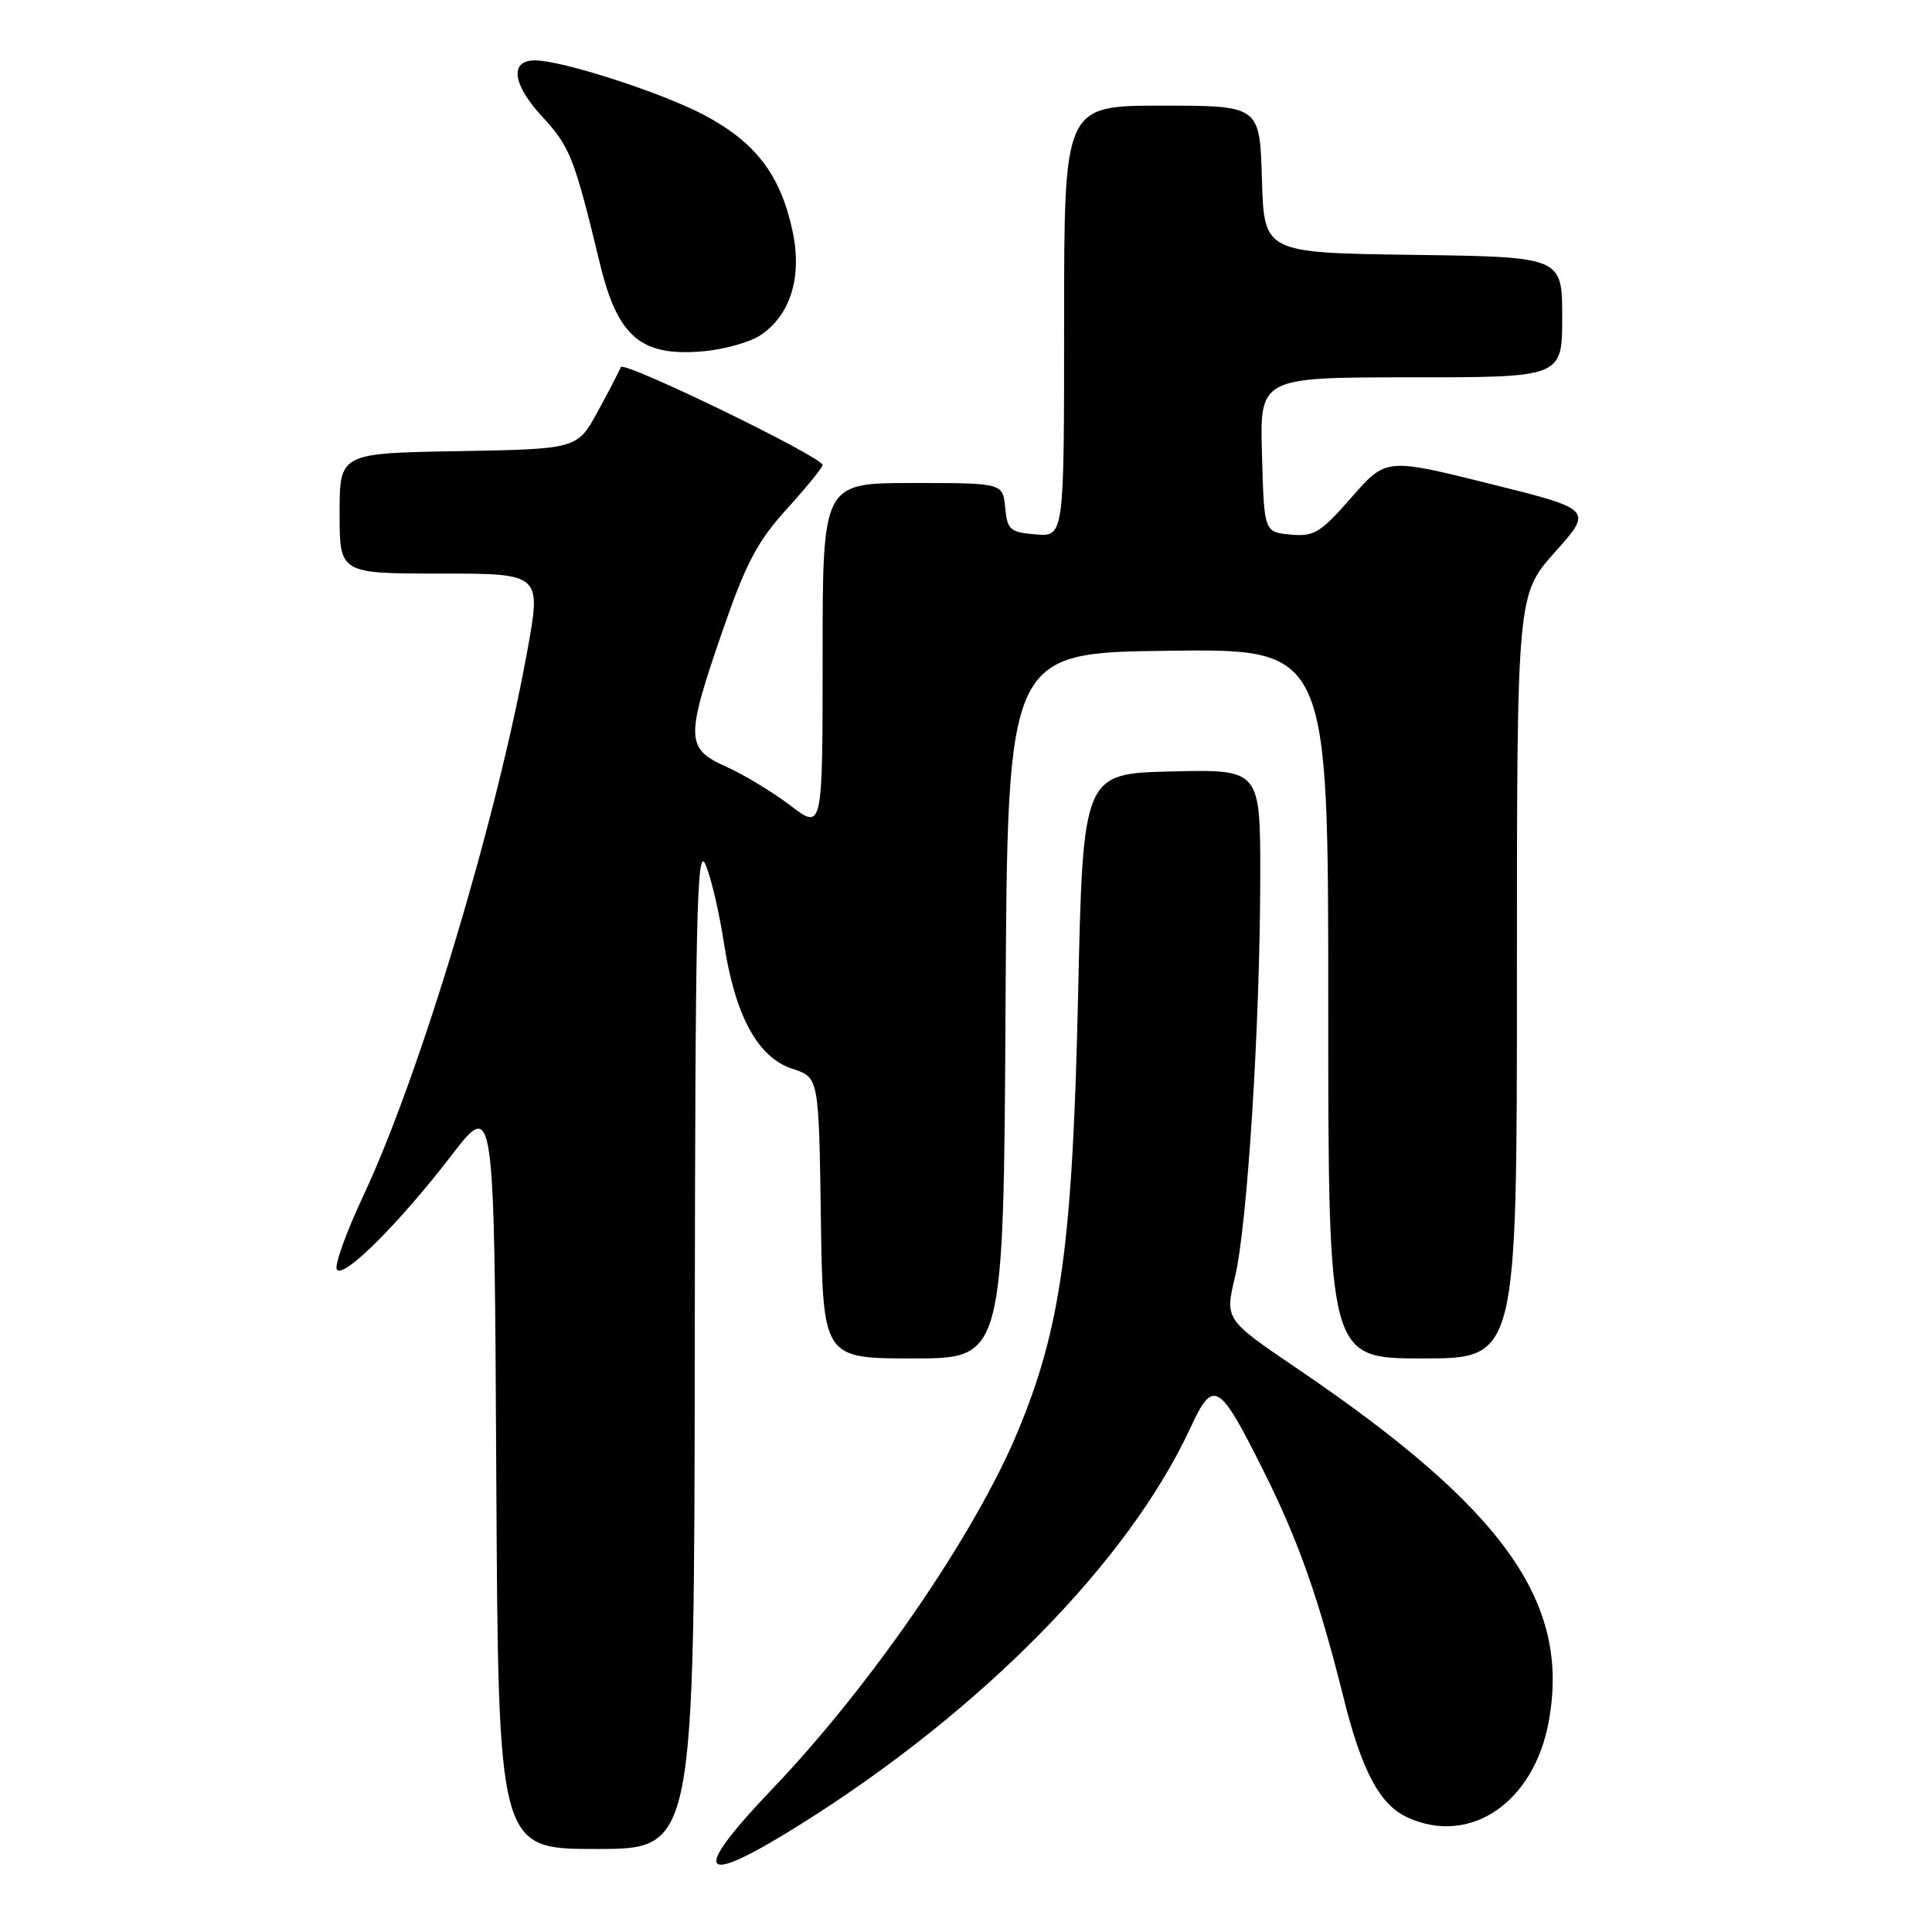 <?xml version="1.0" encoding="UTF-8" standalone="no"?>
<!DOCTYPE svg PUBLIC "-//W3C//DTD SVG 1.1//EN" "http://www.w3.org/Graphics/SVG/1.1/DTD/svg11.dtd" >
<svg xmlns="http://www.w3.org/2000/svg" xmlns:xlink="http://www.w3.org/1999/xlink" version="1.1" viewBox="0 0 256 256">
 <g >
 <path fill="currentColor"
d=" M 106.18 241.67 C 130.12 226.64 149.55 206.87 157.73 189.21 C 160.78 182.63 161.51 183.06 167.45 194.95 C 172.07 204.20 174.72 211.73 178.04 225.00 C 180.46 234.72 182.84 239.15 186.52 240.83 C 194.78 244.59 203.21 238.89 205.20 228.19 C 208.15 212.35 199.35 199.98 171.90 181.35 C 162.30 174.84 162.30 174.84 163.65 169.17 C 165.29 162.27 166.97 135.65 166.99 116.22 C 167.00 101.94 167.00 101.94 155.25 102.22 C 143.50 102.50 143.50 102.50 142.85 132.00 C 142.12 164.85 140.59 175.93 134.85 189.71 C 129.19 203.31 115.43 223.34 102.35 237.03 C 91.28 248.62 92.59 250.21 106.18 241.67 Z  M 92.06 178.25 C 92.12 121.81 92.33 111.96 93.46 114.50 C 94.19 116.15 95.30 120.85 95.92 124.94 C 97.40 134.60 100.41 140.14 105.02 141.63 C 108.50 142.76 108.50 142.76 108.77 161.38 C 109.04 180.00 109.04 180.00 121.01 180.00 C 132.98 180.00 132.98 180.00 133.24 133.25 C 133.50 86.50 133.50 86.50 154.75 86.23 C 176.00 85.96 176.00 85.96 176.00 132.98 C 176.00 180.00 176.00 180.00 188.50 180.00 C 201.00 180.00 201.00 180.00 201.00 129.41 C 201.00 78.82 201.00 78.82 206.04 73.16 C 211.08 67.51 211.08 67.51 197.37 64.09 C 183.66 60.68 183.66 60.68 179.07 65.92 C 174.95 70.62 174.11 71.13 170.99 70.83 C 167.50 70.50 167.50 70.50 167.22 60.25 C 166.93 50.00 166.93 50.00 186.97 50.00 C 207.00 50.00 207.00 50.00 207.00 42.02 C 207.00 34.04 207.00 34.04 187.25 33.77 C 167.50 33.50 167.50 33.50 167.21 23.75 C 166.93 14.00 166.93 14.00 153.96 14.00 C 141.00 14.00 141.00 14.00 141.00 42.56 C 141.00 71.12 141.00 71.12 137.25 70.81 C 133.83 70.53 133.47 70.22 133.19 67.25 C 132.87 64.00 132.87 64.00 120.94 64.00 C 109.00 64.00 109.00 64.00 109.00 86.99 C 109.00 109.99 109.00 109.99 104.74 106.74 C 102.40 104.96 98.57 102.64 96.24 101.60 C 90.84 99.18 90.81 97.88 95.74 83.59 C 98.83 74.63 100.35 71.75 104.25 67.45 C 106.86 64.57 109.00 61.95 109.00 61.62 C 109.00 60.56 82.59 47.74 82.26 48.64 C 82.09 49.11 80.72 51.75 79.22 54.50 C 76.49 59.50 76.49 59.50 60.75 59.78 C 45.00 60.05 45.00 60.05 45.00 68.03 C 45.00 76.00 45.00 76.00 58.37 76.00 C 71.73 76.00 71.73 76.00 69.87 86.25 C 65.76 108.86 55.67 142.38 48.14 158.45 C 45.87 163.28 44.30 167.67 44.63 168.21 C 45.45 169.53 52.86 162.15 59.82 153.10 C 65.50 145.71 65.50 145.71 65.76 195.35 C 66.02 245.00 66.02 245.00 79.01 245.00 C 92.00 245.00 92.00 245.00 92.06 178.25 Z  M 100.71 44.45 C 104.73 41.82 106.32 36.72 105.02 30.64 C 103.43 23.20 100.17 18.90 93.36 15.27 C 87.80 12.31 74.48 8.00 70.88 8.00 C 67.50 8.00 67.89 11.16 71.79 15.39 C 75.55 19.47 76.07 20.78 79.50 34.96 C 81.87 44.73 84.98 47.32 93.38 46.53 C 96.06 46.27 99.36 45.34 100.71 44.45 Z "/>
</g>
</svg>